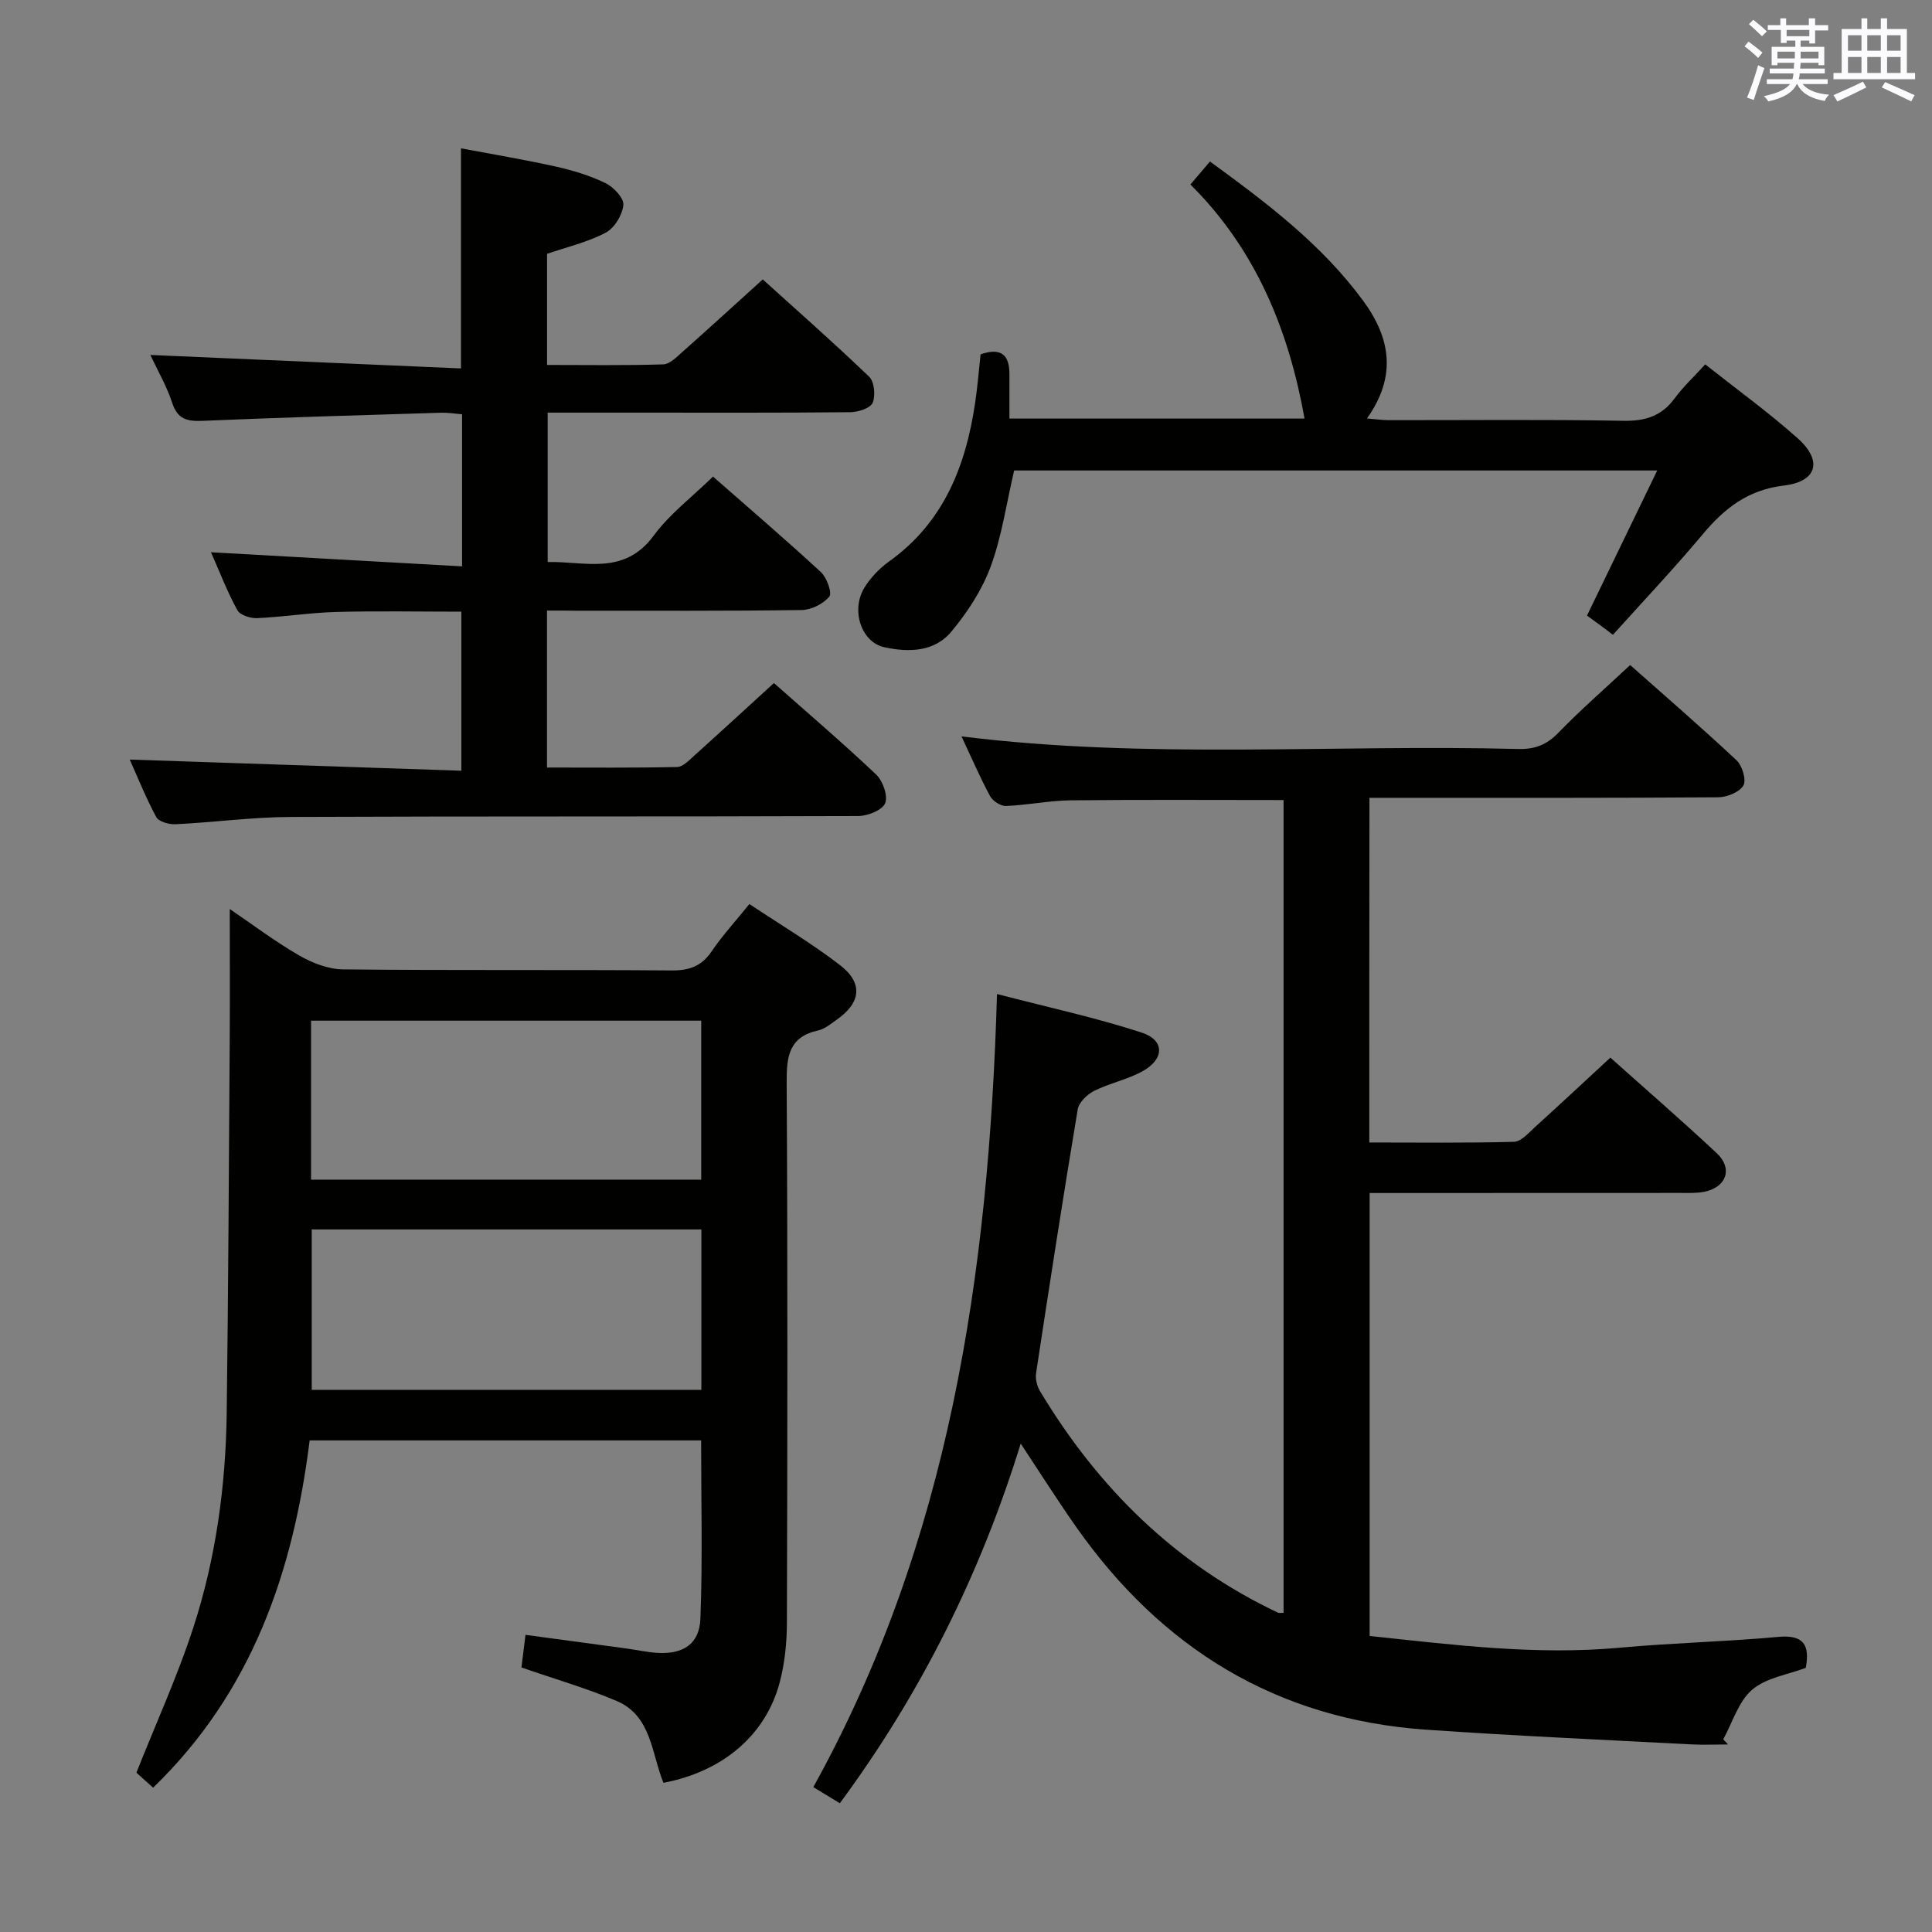<svg enable-background="new 0 0 400 400" viewBox="0 0 400 400" xmlns="http://www.w3.org/2000/svg"><rect x="0" y="0" width="400" height="400" fill="#808080" stroke="none"/><g fill="#010100"><path d="m283.5 236.54c10.07 0 20.02.13 29.96-.14 1.48-.04 3.01-1.84 4.33-3.04 5.17-4.68 10.26-9.44 15.62-14.39 6.96 6.23 14.63 12.87 22.03 19.79 3.37 3.16 2.02 7.02-2.53 7.97-1.6.33-3.31.25-4.97.25-21.33.02-42.66.02-64.37.02v91.71c17.33 1.84 34.42 4.02 51.77 2.43 10.92-1 21.91-1.24 32.83-2.24 5.26-.48 6.57 1.67 5.7 6.41-3.69 1.4-8.19 2.03-11.11 4.53-2.84 2.43-4.05 6.76-5.98 10.26.33.36.65.72.98 1.07-2.6 0-5.2.12-7.79-.02-18.26-.97-36.53-1.77-54.76-3.04-30.94-2.16-54.76-16.87-72.43-42.01-3.81-5.43-7.36-11.04-11.45-17.22-8.42 27.18-20.7 51.77-37.45 74.46-1.8-1.09-3.31-2.01-5.49-3.34 28.09-50.7 36.33-106.02 38.03-164.2 10.66 2.78 20.47 4.89 29.96 7.99 4.77 1.56 4.73 5.44.24 7.96-3.15 1.76-6.86 2.49-10.1 4.11-1.44.72-3.14 2.37-3.39 3.83-3.04 18.17-5.85 36.38-8.62 54.59-.18 1.18.17 2.66.79 3.7 12.02 20.03 28 35.83 49.3 45.91.26.12.63.02 1.15.02 0-56.07 0-112.12 0-168.27-14.87 0-29.48-.1-44.08.06-4.47.05-8.92.99-13.39 1.17-1.1.04-2.75-1.03-3.3-2.05-2.12-3.94-3.9-8.07-5.91-12.36 38.5 4.8 76.92 1.61 115.25 2.61 3.43.09 5.89-.85 8.31-3.35 4.63-4.77 9.66-9.15 14.88-14.03 6.94 6.16 14.62 12.79 22.01 19.71 1.19 1.11 2.09 4.1 1.43 5.23-.82 1.39-3.4 2.43-5.23 2.44-22.16.16-44.33.11-66.49.11-1.79 0-3.58 0-5.7 0-.03 23.91-.03 47.31-.03 71.36z"/><path d="m155.15 187.17c6.42 4.28 12.84 8.09 18.72 12.61 4.88 3.74 4.4 7.8-.61 11.32-1.22.86-2.48 1.93-3.87 2.24-6.02 1.33-6.55 5.33-6.52 10.69.22 37.32.16 74.64.05 111.95-.01 4.11-.44 8.34-1.48 12.3-2.88 10.95-11.79 18.51-24.08 20.83-2.48-6.02-2.44-13.86-9.68-16.94-6.21-2.64-12.75-4.52-19.72-6.94.22-1.74.49-3.97.84-6.75 7.15.97 14.01 1.88 20.87 2.82 2.14.29 4.26.77 6.4.91 5.3.33 8.74-1.79 8.94-7.06.47-12.24.15-24.52.15-36.93-27 0-53.77 0-81.05 0-3.4 27.22-11.93 52.11-32.41 71.9-1.41-1.27-2.72-2.45-3.46-3.11 4.09-10.31 8.5-19.96 11.77-29.99 4.7-14.43 6.74-29.45 6.93-44.63.33-25.64.45-51.28.62-76.92.06-8.96.01-17.91.01-27.27 4.55 3.09 9.26 6.66 14.33 9.59 2.71 1.57 6.04 2.87 9.11 2.91 22.65.24 45.31.04 67.97.22 3.69.03 6.26-.84 8.36-3.96 2.23-3.28 4.93-6.21 7.81-9.79zm-9.97 57.06c0-11.25 0-22.11 0-32.91-27.12 0-53.84 0-80.78 0v32.91zm.03 43.52c0-11.38 0-22.28 0-33.21-27.11 0-53.84 0-80.67 0v33.21z"/><path d="m113.25 126.41v32.5c9.09 0 18.02.09 26.94-.11 1.2-.03 2.48-1.39 3.53-2.34 5.43-4.88 10.81-9.83 16.51-15.04 6.59 5.84 14.04 12.2 21.15 18.92 1.4 1.32 2.5 4.43 1.88 5.96-.57 1.43-3.62 2.64-5.58 2.65-39.15.15-78.3.02-117.45.19-7.96.03-15.91 1.12-23.88 1.51-1.35.07-3.48-.53-4-1.49-2.18-4.04-3.89-8.34-5.49-11.9 22.84.77 45.54 1.53 68.66 2.31 0-11.45 0-21.99 0-32.93-8.68 0-17.3-.17-25.91.06-5.47.15-10.91 1.03-16.38 1.28-1.38.06-3.53-.63-4.09-1.65-2.06-3.74-3.59-7.77-5.46-11.99 17.5.98 34.59 1.94 51.99 2.92 0-11.19 0-21.13 0-31.49-1.46-.11-2.91-.36-4.35-.32-16.45.51-32.9.97-49.34 1.68-3.23.14-5.21-.31-6.33-3.73-1.12-3.43-2.98-6.61-4.52-9.91 21.49.93 42.76 1.86 64.31 2.79 0-15.69 0-30.23 0-45.57 6.47 1.22 13.07 2.32 19.6 3.77 3.54.79 7.09 1.86 10.33 3.44 1.67.81 3.83 3.1 3.69 4.52-.2 2.07-1.84 4.78-3.65 5.73-3.74 1.97-8 2.96-12.15 4.38v23.01c8.15 0 16.1.13 24.05-.12 1.37-.04 2.81-1.55 4.01-2.61 5.36-4.75 10.64-9.59 16.6-14.98 6.71 6.07 14.52 12.94 22.02 20.13 1.08 1.04 1.36 3.91.74 5.4-.48 1.13-2.98 1.94-4.6 1.96-14.66.15-29.32.09-43.98.09-6.13 0-12.26 0-18.71 0v30.93c7.71-.18 15.8 2.89 21.96-5.48 3.3-4.48 7.94-7.98 12.27-12.21 7.47 6.56 15.03 13.03 22.34 19.78 1.22 1.13 2.36 4.32 1.74 5.07-1.25 1.51-3.73 2.75-5.72 2.78-15.49.22-30.99.13-46.48.14-1.95-.03-3.91-.03-6.25-.03z"/><path d="m203.02 73.36c4.33-1.49 5.96.2 5.97 4.05.01 2.97 0 5.94 0 9.25h61.1c-3.25-18.15-9.98-34.92-23.63-48.46 1.47-1.73 2.62-3.09 4.05-4.76 11.76 8.57 23.12 17.13 31.71 28.82 5.66 7.7 7.02 15.63.79 24.38 1.82.15 3.19.35 4.55.35 16.17.02 32.33-.17 48.49.13 4.59.09 7.95-.96 10.68-4.66 1.75-2.38 3.95-4.43 6.32-7.02 6.51 5.15 13.1 9.92 19.15 15.31 5.18 4.61 4.04 8.95-2.82 9.77-7.42.88-12.29 4.65-16.8 10.04-5.98 7.15-12.4 13.93-18.64 20.87-.57-.43-1.13-.87-1.7-1.3-1.3-.95-2.6-1.89-3.67-2.68 4.83-9.98 9.49-19.61 14.54-30.04-45.37 0-89.38 0-133.14 0-1.6 6.82-2.55 13.62-4.87 19.91-1.78 4.84-4.8 9.45-8.13 13.45-3.51 4.23-8.88 4.34-13.92 3.22-4.76-1.05-6.94-7.72-4.06-12.36 1.28-2.06 3.1-3.97 5.09-5.39 11.27-8.06 15.86-19.69 17.8-32.76.5-3.28.75-6.6 1.14-10.12z"/></g><path d="m361.2 9.6.8-1c.9.7 1.9 1.4 2.9 2.3l-.9 1.1c-1-1-2-1.8-2.8-2.4zm.5 10.6c.9-2.1 1.6-4.3 2.3-6.7.4.2.8.4 1.3.6-.7 2.1-1.5 4.3-2.2 6.6zm.4-15.2.9-.9c1 .8 2 1.6 2.8 2.4l-1 1c-.9-.9-1.8-1.7-2.7-2.5zm12.5-1.2h1.2v1.4h2.7v1.1h-2.7v2.7h-1.2v-.6h-1.8v1.3h4.9v3.8h-1.2v-.5h-3.7c0 .4-.1.9-.1 1.2h5.1v1h-5.2c0 .5-.1.9-.2 1.2h6v1h-5.2c1.1 1.3 2.9 2 5.5 2.2-.4.4-.7.8-.9 1.3-2.9-.5-4.8-1.6-5.7-3.5h-.1c-.8 1.7-2.7 2.9-5.9 3.6-.2-.4-.6-.8-.9-1.1 2.8-.6 4.6-1.4 5.4-2.5h-4.8v-1h5.3c.1-.3.2-.7.2-1.2h-4.9v-1h5c0-.4 0-.8.1-1.2h-3.5v.5h-1.2v-3.8h4.9v-1.3h-1.8v.5h-1.2v-2.7h-2.7v-1h2.6v-1.4h1.2v1.4h4.7v-1.4zm-6.6 8.3h3.6c0-.4 0-.9 0-1.4h-3.6zm1.9-4.6h4.7v-1.3h-4.7zm6.6 3.2h-3.7v1.4h3.7z" fill="#fbfafc"/><path d="m385.3 3.8h1.3v2.2h2.8v-2.2h1.3v2.2h4.1v9.1h1.7v1.3h-16.9v-1.3h1.7v-9.1h4.1v-2.2zm.4 13.1.7 1.2c-1.8.9-3.8 1.9-6 2.9-.2-.4-.5-.8-.8-1.3 2.3-1 4.3-1.9 6.1-2.8zm-3.1-6.4h2.8v-3.2h-2.8zm0 4.6h2.8v-3.3h-2.8zm4-4.6h2.8v-3.2h-2.8zm0 4.6h2.8v-3.3h-2.8zm3.7 1.9c2.1.9 4.1 1.8 6.1 2.7l-.7 1.3c-2.2-1.1-4.2-2-6.1-2.9zm3.2-9.7h-2.8v3.2h2.8zm-2.8 7.8h2.8v-3.3h-2.8z" fill="#fbfafc"/></svg>